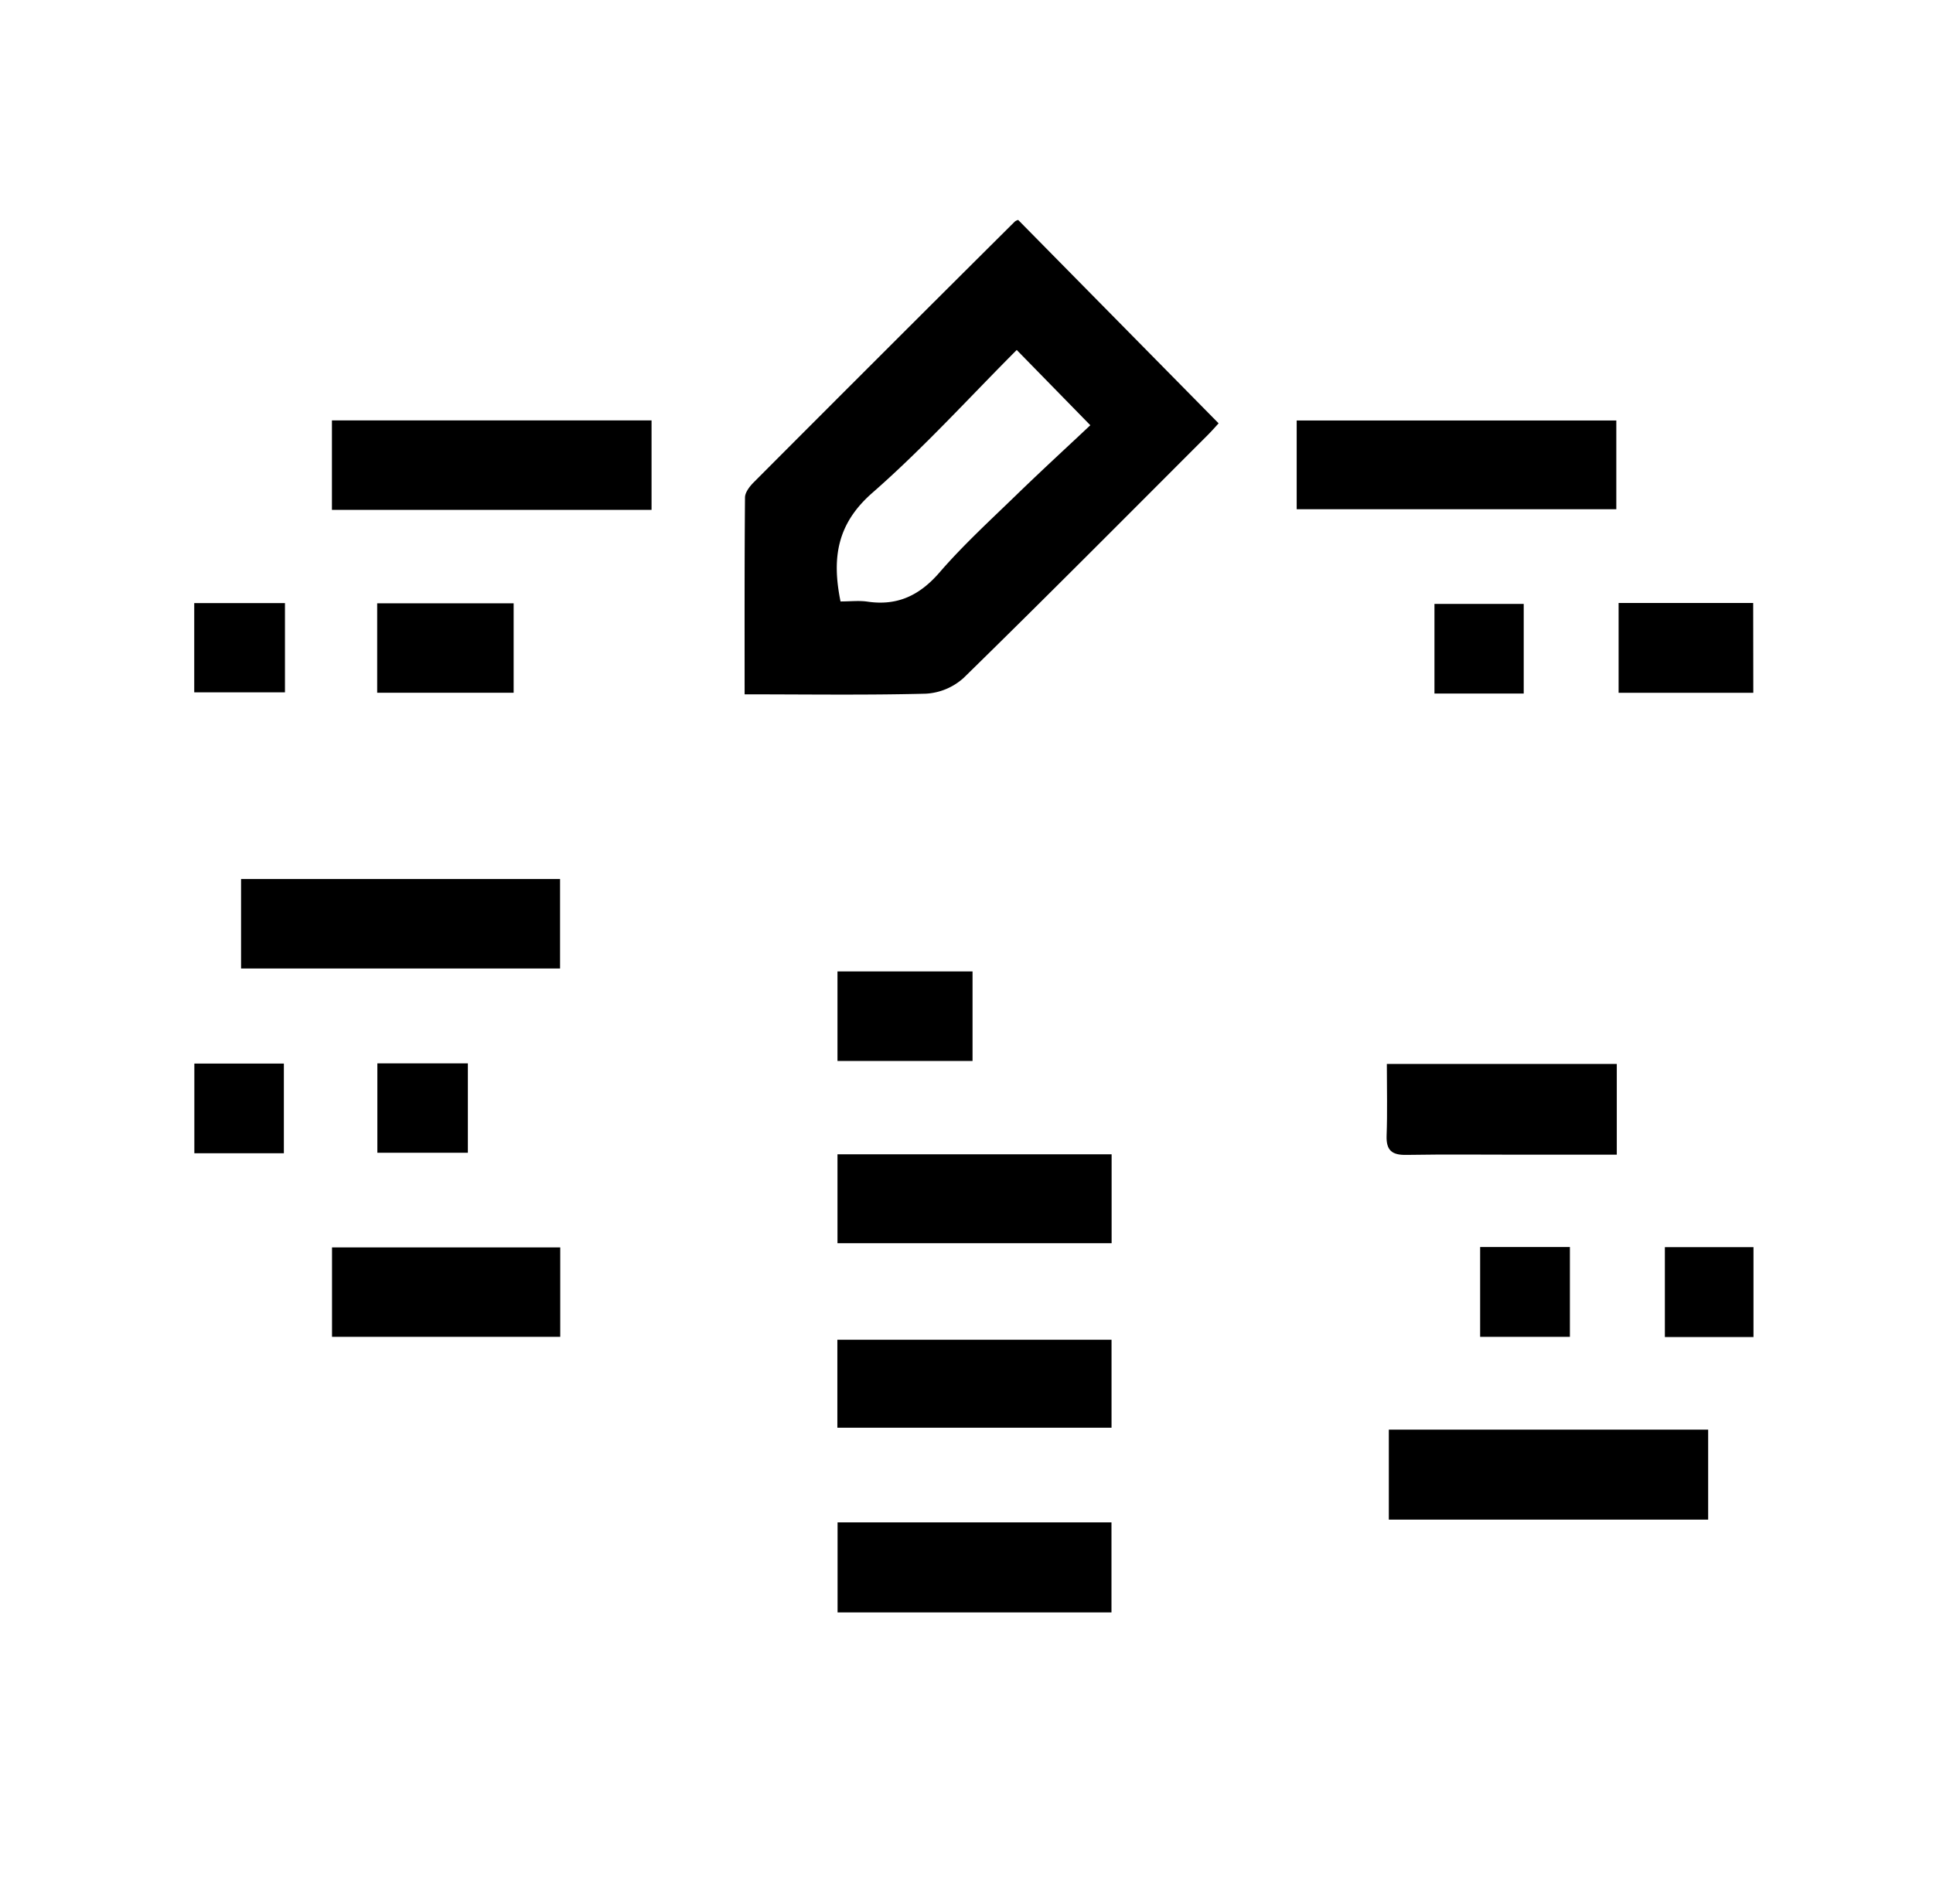 <svg xmlns="http://www.w3.org/2000/svg" viewBox="0 0 659.22 649.53"><path fill="currentColor" d="M253.94,236.84c0-22.94-.06-45,.13-67.12,0-1.74,1.56-3.77,2.92-5.14q44.46-44.6,89.09-89a2.92,2.92,0,0,1,1.16-.55l68.35,69.37c-.52.56-2.17,2.46-3.95,4.24-27.59,27.59-55.08,55.29-83,82.59a20.94,20.94,0,0,1-12.89,5.39C295.48,237.15,275.15,236.84,253.94,236.84Zm32.71-31.68c3.32,0,6.31-.36,9.19.06,10.24,1.51,17.81-2.13,24.61-10,8.09-9.35,17.28-17.76,26.17-26.39,8.6-8.34,17.43-16.45,25.22-23.78l-25.1-25.67c-16.09,16.11-31.77,33.44-49.24,48.73C285.57,178.57,283.59,190.1,286.65,205.16Z"/><path fill="currentColor" d="M582.54,487.65v30.7H473.64v-30.7Z"/><path fill="currentColor" d="M191,299.84v30.52H82.21V299.84Z"/><path fill="currentColor" d="M442.22,173.7V143.43h109V173.7Z"/><path fill="currentColor" d="M113.2,173.92V143.4h109v30.52Z"/><path fill="currentColor" d="M191.06,425.5V456H113.23V425.5Z"/><path fill="currentColor" d="M551.38,362.92v30.95h-32c-13.26,0-26.52-.15-39.77.07-4.92.09-6.91-1.54-6.73-6.59.29-7.9.08-15.82.08-24.43Z"/><path fill="currentColor" d="M128.63,236.3V205.79h46.54V236.3Z"/><path fill="currentColor" d="M597.94,236.32H552V205.68h45.9Z"/><path fill="currentColor" d="M97.18,205.72v30.44H66.24V205.72Z"/><path fill="currentColor" d="M535.39,456H504.78V425.36h30.61Z"/><path fill="currentColor" d="M519.64,236.57H489.2V206h30.44Z"/><path fill="currentColor" d="M96.81,393.38H66.28V362.79H96.81Z"/><path fill="currentColor" d="M159.56,362.72v30.49H128.69V362.72Z"/><path fill="currentColor" d="M598,425.41v30.66H567.78V425.41Z"/><path fill="currentColor" d="M379.1,393.73v30.33H285.61V393.73Z"/><path fill="currentColor" d="M285.64,519.29h93.41V550H285.64Z"/><path fill="currentColor" d="M379.07,457v30h-93.5V457Z"/><path fill="currentColor" d="M285.61,361.9V331.36h46.06V361.9Z"/></svg>